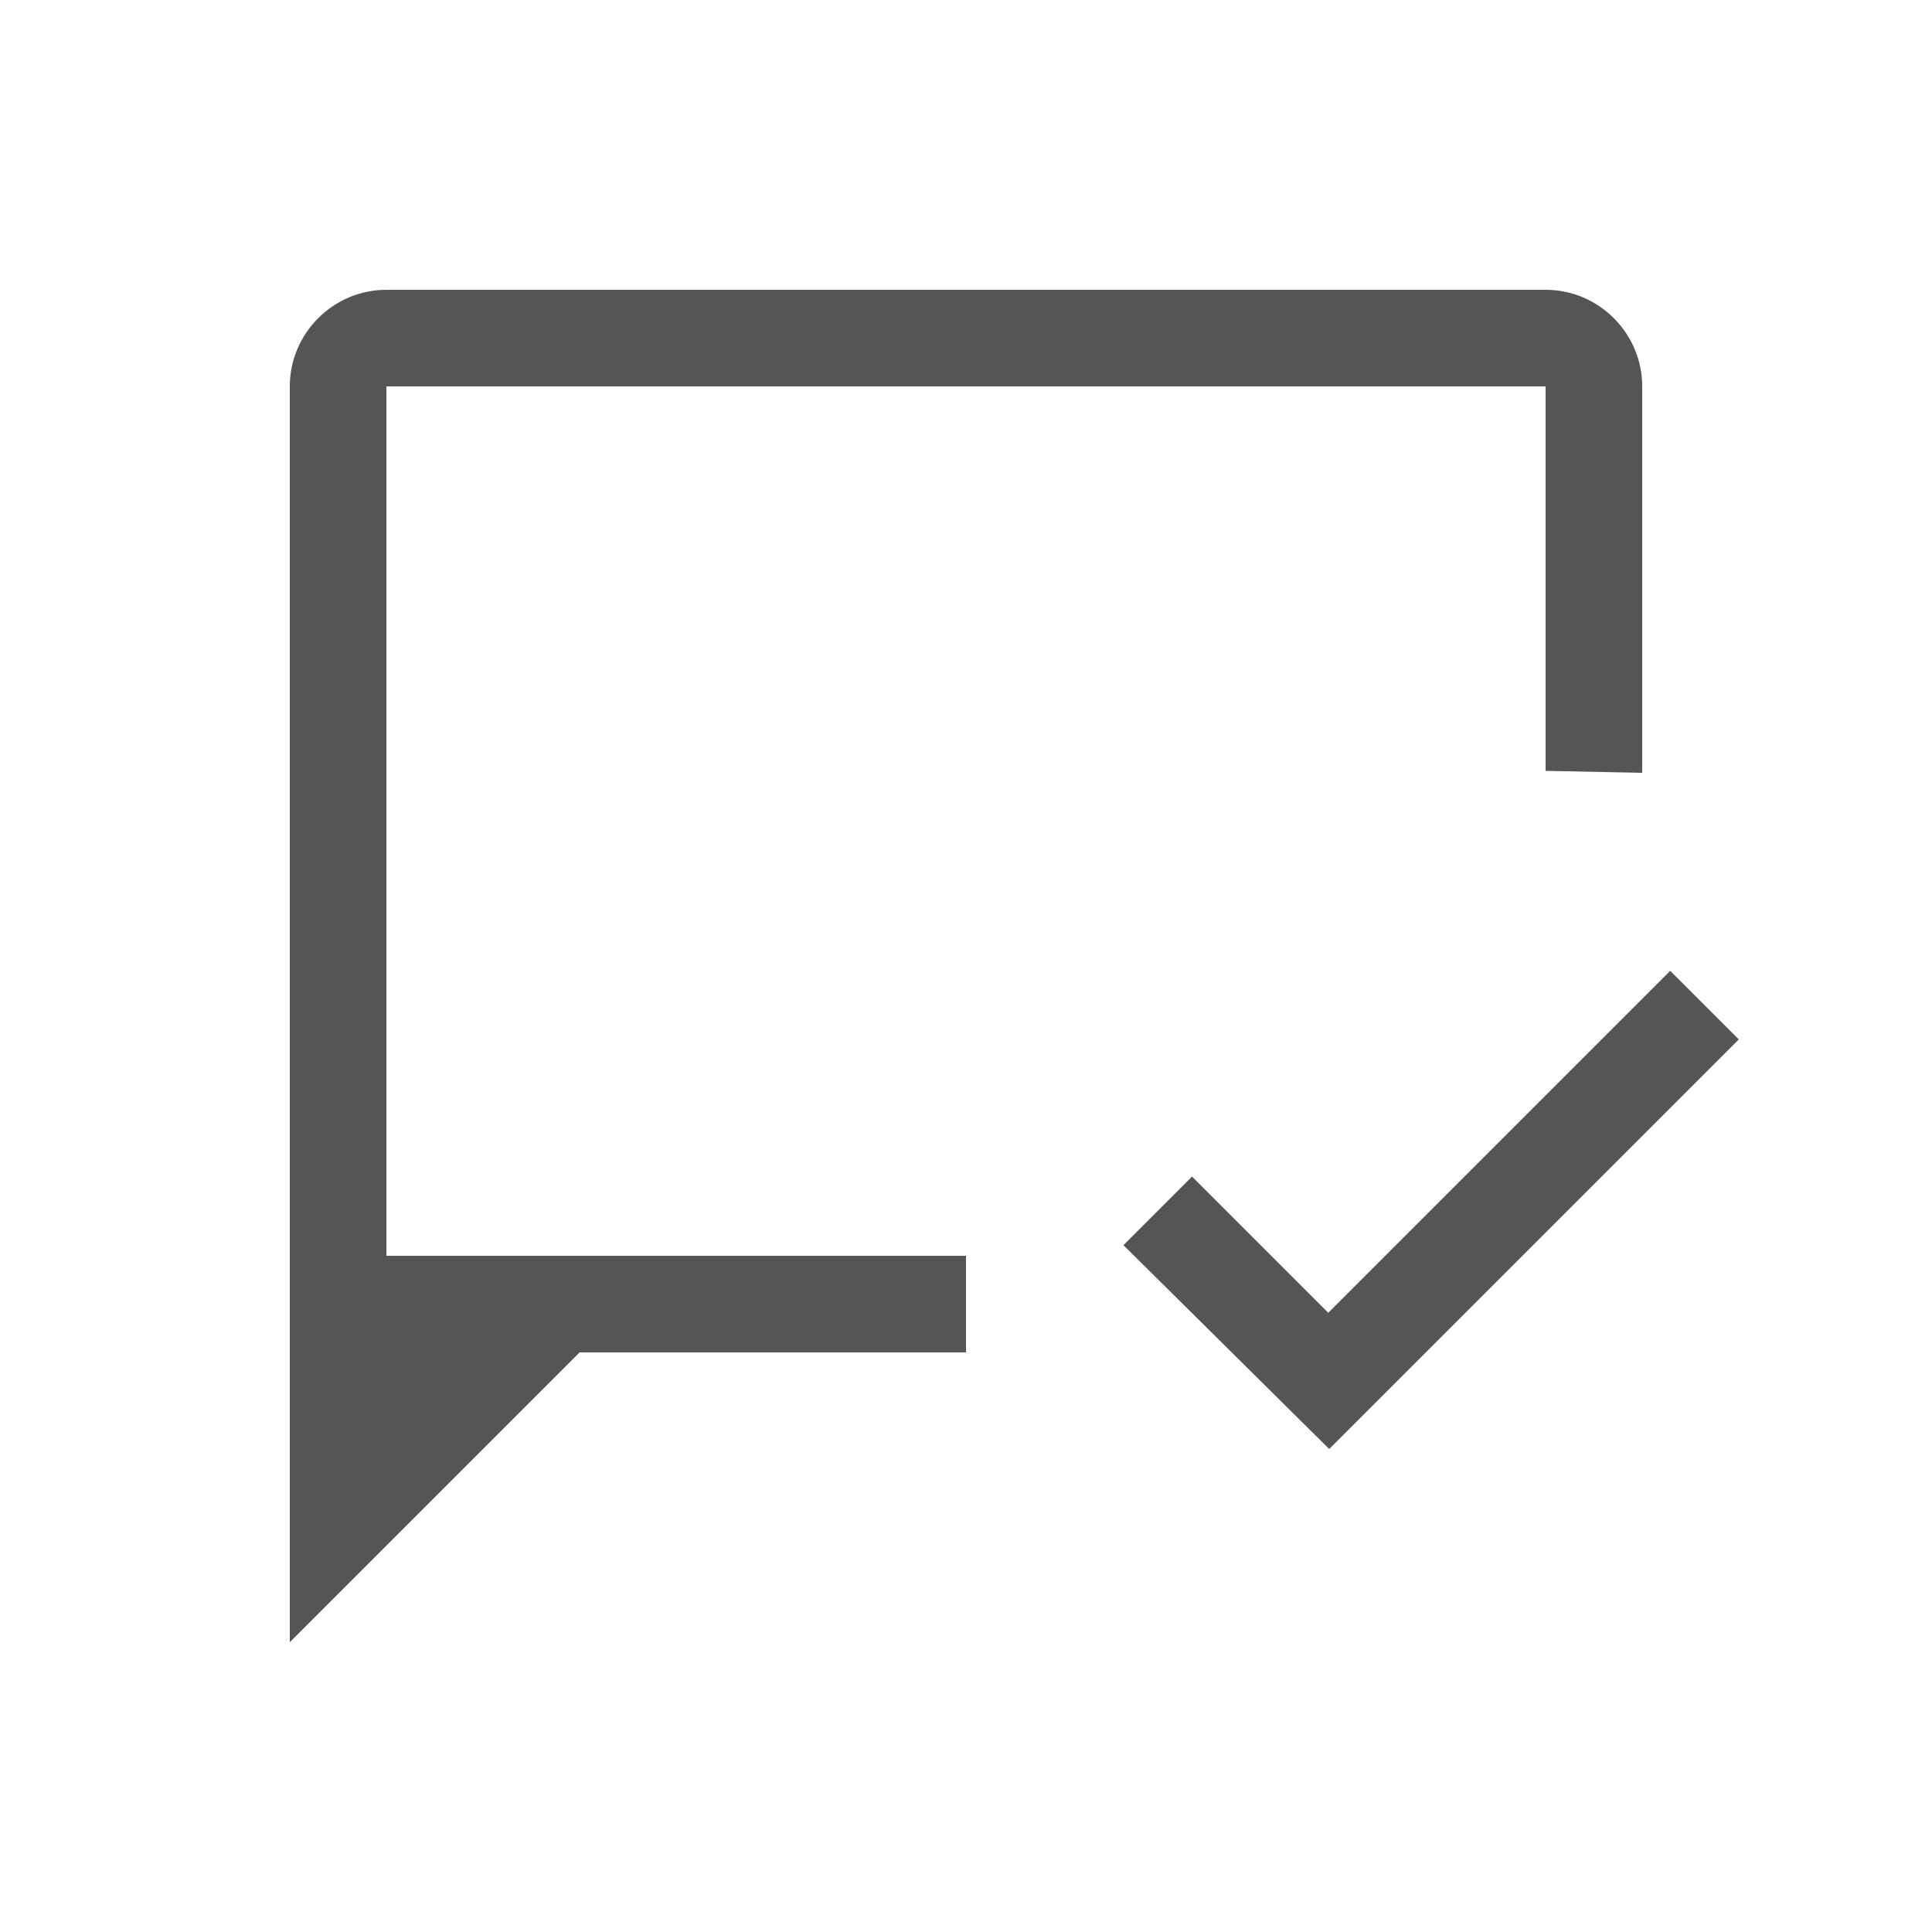 <svg fill="#555555" xmlns="http://www.w3.org/2000/svg" enable-background="new 0 0 20 20" height="20" viewBox="0 0 20 20" width="20"><g><rect fill="none" height="20" width="20"/><path d="M10,14H6l-3,3V4c0-0.55,0.45-1,1-1h12c0.55,0,1,0.45,1,1v4l-1-0.02V4H4v9l6,0V14z M18,10.76l-0.71-0.71l-3.54,3.54 l-1.41-1.41l-0.71,0.71L13.76,15L18,10.76z"/></g></svg>
